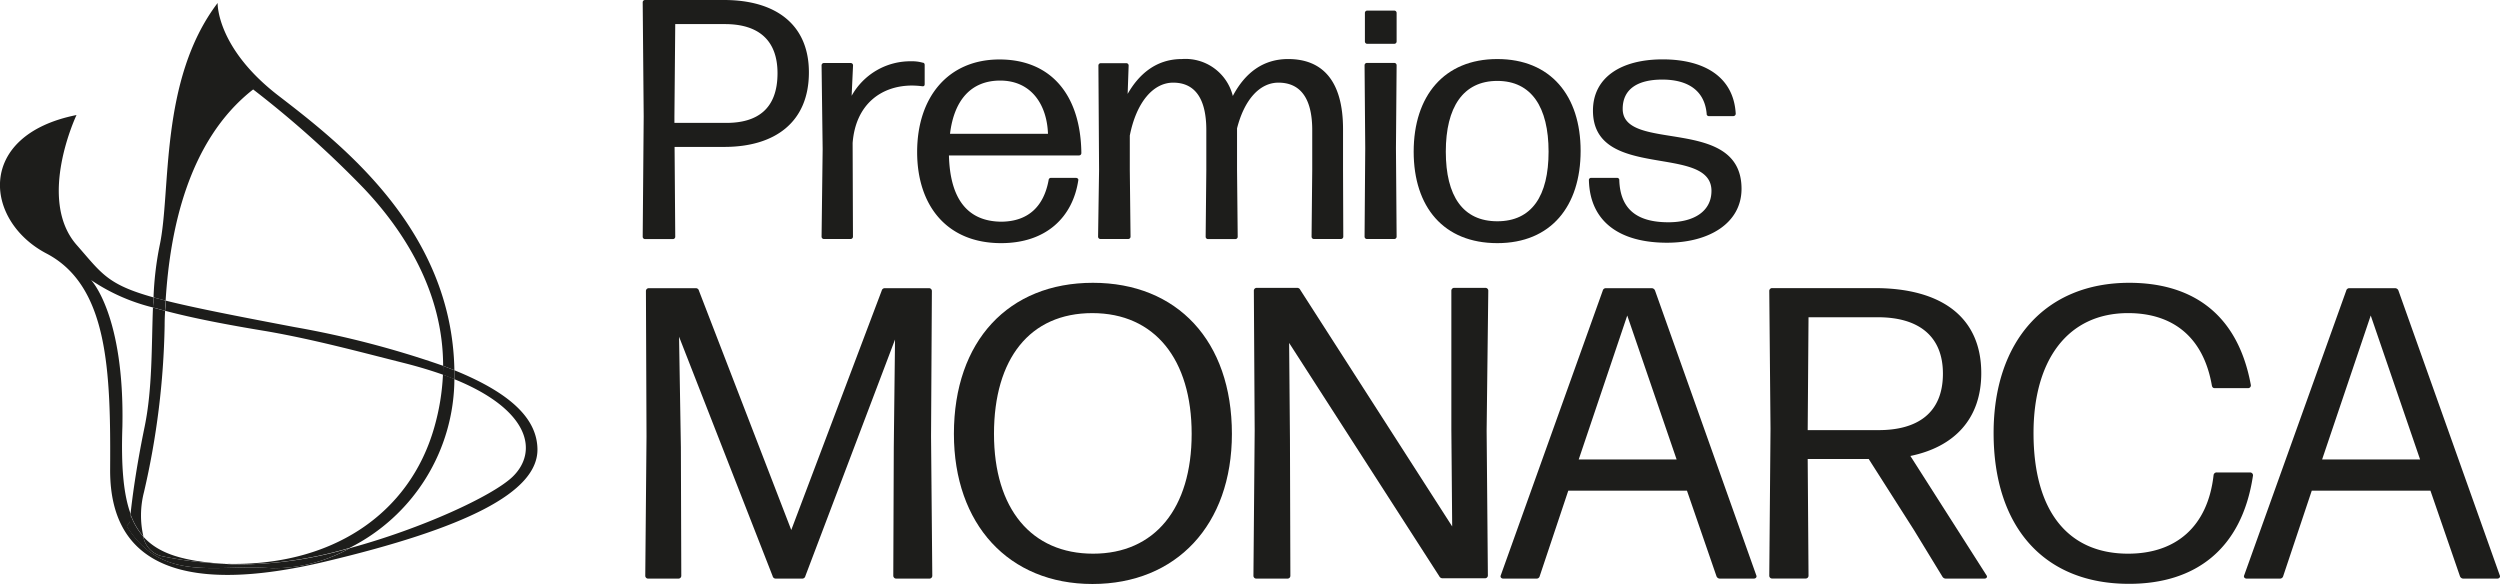 <svg xmlns="http://www.w3.org/2000/svg" viewBox="0 0 301.89 70.52"><defs><style>.cls-1{fill:#1d1d1b;}</style></defs><g id="Layer_2" data-name="Layer 2"><g id="Layer_3" data-name="Layer 3"><path class="cls-1" d="M54.87,44.71v1.08c9.2,3.73,10.15,8.8,7,11.81-2.43,2.3-10.9,6.22-19.62,8.59a18.85,18.85,0,0,1-9.46,2.42c-6.47-.57-13.18,1.93-17.47-5.1l.37-.43s0-.34.09-1c-.89-2.44-1.16-5.84-1-10.57C15.05,38,11,33.82,11,33.82a23.16,23.16,0,0,0,7.48,3.31c0-.41,0-.82.05-1.22C12.9,34.34,12.27,33,9.24,29.56c-4.82-5.53,0-15.67,0-15.67C-3,16.34-1.88,26.69,5.61,30.61s7.76,14.26,7.69,26.08,9.23,15.11,26,11.12,25.74-8.32,25.6-13.64C64.82,50.88,62.23,47.69,54.87,44.71Z"/><path class="cls-1" d="M30.57,10.8A123.16,123.16,0,0,1,43.93,22.74c4.74,5,9.58,12.37,9.58,21.44.47.17.92.35,1.36.53-.28-17-13.73-27.37-21.25-33.16S26.28.36,26.28.36c-7.08,9.32-5.59,22.75-7,29.28a38.45,38.45,0,0,0-.74,6.27L20,36.3C20.51,28,22.63,17,30.57,10.8Z"/><path class="cls-1" d="M19.94,37.53q0-.6.06-1.23l-1.48-.39c0,.4,0,.81-.05,1.22C18.94,37.27,19.43,37.4,19.94,37.53Z"/><path class="cls-1" d="M28.47,68.16c-.57,0-1.12-.06-1.66-.09a43.71,43.71,0,0,1-7.43-.95,3,3,0,0,1-2.08-2.33,8.34,8.34,0,0,1-1.56-2.7c-.06.65-.09,1-.09,1l-.37.43c4.29,7,11,4.53,17.47,5.1a18.85,18.85,0,0,0,9.46-2.42A47.73,47.73,0,0,1,28.47,68.16Z"/><path class="cls-1" d="M53.49,45.26c.48.18.94.35,1.38.53V44.71c-.44-.18-.89-.36-1.36-.53C53.51,44.54,53.5,44.9,53.49,45.26Z"/><path class="cls-1" d="M17.39,59.41a95.94,95.94,0,0,0,2.49-20.08q0-.87.06-1.8c-.51-.13-1-.26-1.47-.4-.18,4.75-.06,9.78-1,14.38-1.07,5.17-1.53,8.91-1.71,10.58a8.34,8.34,0,0,0,1.56,2.7A11.26,11.26,0,0,1,17.39,59.41Z"/><path class="cls-1" d="M52.45,51.58c-3,10.58-12.56,17-25.64,16.49.54,0,1.09.07,1.66.09a47.73,47.73,0,0,0,13.74-2,22.93,22.93,0,0,0,12.66-20.4c-.44-.18-.9-.35-1.38-.53A27.59,27.59,0,0,1,52.45,51.58Z"/><path class="cls-1" d="M17.3,64.79a3,3,0,0,0,2.08,2.33,43.71,43.71,0,0,0,7.43.95C22.19,67.74,19.17,66.9,17.3,64.79Z"/><path class="cls-1" d="M49,43.89c1.67.43,3.18.89,4.53,1.37,0-.36,0-.72,0-1.08a114.55,114.55,0,0,0-18-4.69C28.16,38.09,23.34,37.14,20,36.3q0,.63-.06,1.23c3.32.88,7.38,1.67,12.26,2.47C37.94,41,43.32,42.46,49,43.89Z"/><path class="cls-1" d="M77.89,0h9.53c6.31,0,10.26,3,10.26,8.74,0,6-4.08,9-10.22,9h-6l.08,10.84a.28.28,0,0,1-.28.29H77.89a.28.28,0,0,1-.28-.29l.12-14.51L77.61.29A.28.28,0,0,1,77.89,0Zm3.55,14.84h6.27c3.71,0,6.18-1.65,6.18-6,0-4-2.31-5.93-6.35-5.93h-6L81.44,14.1Z"/><path class="cls-1" d="M103,28.57a.28.28,0,0,1-.29.29H99.5a.28.28,0,0,1-.29-.29L99.34,18l-.13-10.1a.28.28,0,0,1,.29-.29h3.22a.28.28,0,0,1,.29.29l-.17,3.67a8.11,8.11,0,0,1,7.22-4.17,4.57,4.57,0,0,1,1.36.17c.16,0,.24.12.24.28v2.31c0,.21-.12.29-.33.25a10.46,10.46,0,0,0-1.19-.08c-3.63,0-6.81,2.18-7.18,6.93Z"/><path class="cls-1" d="M126.63,21.73a.27.27,0,0,1,.29-.25h3c.17,0,.33.12.29.29-.66,4.41-3.83,7.59-9.32,7.59-6.59,0-10.14-4.58-10.14-11,0-6.64,3.75-11.18,9.94-11.18s9.81,4.25,9.89,11.3a.28.28,0,0,1-.29.29H114.59c.13,5.23,2.23,8,6.39,8C124.16,26.72,126.05,24.94,126.63,21.73Zm-11.91-5.57h11.83c-.12-3.5-2-6.43-5.77-6.43C117.27,9.73,115.21,12.08,114.72,16.16Z"/><path class="cls-1" d="M162.21,28.57a.28.28,0,0,1-.28.29h-3.26a.28.28,0,0,1-.29-.29l.08-8.08V15.71c0-4.08-1.61-5.73-4.08-5.73-2.27,0-4.12,2.06-5,5.52v5l.08,8.08a.28.28,0,0,1-.28.29h-3.3a.28.28,0,0,1-.29-.29l.08-8.08V15.71c0-4.08-1.57-5.73-4-5.73s-4.45,2.39-5.24,6.39v4.12l.09,8.08a.28.28,0,0,1-.29.29h-3.34a.28.28,0,0,1-.29-.29l.12-8.08-.08-12.57a.28.28,0,0,1,.29-.29H136a.28.28,0,0,1,.29.29l-.12,3.42c1.32-2.31,3.38-4.21,6.55-4.21a5.89,5.89,0,0,1,6.15,4.46c1.48-2.81,3.67-4.46,6.68-4.46,4.16,0,6.63,2.64,6.63,8.46v4.9Z"/><path class="cls-1" d="M168.65,28.57a.28.28,0,0,1-.29.29h-3.3a.28.28,0,0,1-.28-.29l.08-10.68-.08-10a.28.28,0,0,1,.28-.29h3.3a.28.28,0,0,1,.29.29l-.08,10Zm0-27V5a.28.28,0,0,1-.29.29h-3.25a.28.28,0,0,1-.29-.29V1.57a.28.28,0,0,1,.29-.29h3.25A.28.28,0,0,1,168.65,1.57Z"/><path class="cls-1" d="M170.71,18.31c0-6.72,3.67-11.18,10.1-11.18s10.06,4.41,10.06,11.09-3.58,11.14-10.06,11.14S170.71,25,170.71,18.31Zm16.29,0c0-5.36-2.06-8.54-6.19-8.54s-6.22,3.18-6.22,8.54,2.06,8.41,6.22,8.41S187,23.67,187,18.31Z"/><path class="cls-1" d="M191.87,21.77a.26.26,0,0,1,.29-.29h3.09a.26.26,0,0,1,.29.29c.12,3.5,2.14,5.07,5.93,5.07,3.14,0,5.2-1.36,5.2-3.79,0-5.73-14.31-1.16-14.31-9.69,0-4,3.38-6.19,8.41-6.19s8.58,2.11,8.83,6.56a.29.29,0,0,1-.29.29h-2.93a.26.26,0,0,1-.29-.29c-.25-2.8-2.27-4.12-5.36-4.12-2.93,0-4.78,1.11-4.78,3.54,0,5.36,14.35.74,14.35,9.65,0,4.12-3.88,6.51-9,6.51C195.62,29.31,192,26.8,191.87,21.77Z"/><path class="cls-1" d="M82.27,69.52a.34.34,0,0,1-.35.35H78.27a.34.34,0,0,1-.35-.35l.15-16.83L78,35.15a.34.34,0,0,1,.35-.35H84a.38.38,0,0,1,.4.3L95.55,64,106.47,35.1a.38.38,0,0,1,.4-.3h5.31a.34.34,0,0,1,.35.35l-.1,17.54.15,16.83a.34.34,0,0,1-.35.35h-4a.35.35,0,0,1-.36-.35L107.93,54l.15-13L97.25,69.57a.38.38,0,0,1-.4.3H93.7a.38.38,0,0,1-.4-.3L82,40.66,82.22,54Z"/><path class="cls-1" d="M115.19,52.39c0-11.23,6.61-18.24,16.78-18.24s16.79,7,16.79,18.24c0,11-6.72,18.13-16.84,18.13S115.19,63.31,115.19,52.39Zm28.71,0c0-9-4.46-14.58-12-14.58s-11.87,5.51-11.87,14.58S124.56,66.86,132,66.86,143.9,61.4,143.9,52.39Z"/><path class="cls-1" d="M155.82,69.52a.34.34,0,0,1-.35.35h-3.76a.34.34,0,0,1-.35-.35L151.51,52l-.1-16.89a.34.34,0,0,1,.35-.35h4.86a.41.41,0,0,1,.4.25l18.34,28.56-.1-11.73,0-16.73a.34.34,0,0,1,.35-.35h3.76a.34.34,0,0,1,.35.35L179.52,52l.15,17.48a.34.34,0,0,1-.35.35h-5.11a.43.43,0,0,1-.41-.25L155.67,41.41l.1,11.68Z"/><path class="cls-1" d="M199.86,35.1l12.22,34.37c.1.2-.05.4-.3.4h-4.11a.44.44,0,0,1-.4-.3l-3.56-10.32H189.38l-3.45,10.32a.38.38,0,0,1-.4.3h-4c-.25,0-.4-.2-.3-.4L193.54,35.1a.38.38,0,0,1,.4-.3h5.52A.44.44,0,0,1,199.86,35.1Zm-3.36,3-5.86,17.38h11.82Z"/><path class="cls-1" d="M239.88,69.47c.15.2,0,.4-.25.4H235a.48.48,0,0,1-.45-.25L231.12,64l-5.46-8.57h-7.37l.1,14.08a.34.34,0,0,1-.35.35H214a.34.34,0,0,1-.35-.35l.15-17.73-.15-16.64a.34.34,0,0,1,.35-.35h12.38c8,0,12.87,3.46,12.87,10.27,0,5.56-3.3,8.92-8.56,10ZM218.39,38.31l-.1,13.63h8.57c4.61,0,7.76-2,7.76-6.82,0-4.51-2.9-6.81-7.86-6.81Z"/><path class="cls-1" d="M240.74,52.29c0-11.08,6.26-18.14,16.38-18.14,7,0,13,3.21,14.68,12.32a.33.33,0,0,1-.35.4h-4c-.2,0-.3-.09-.35-.3-1.05-6.06-4.91-8.76-10.12-8.76-7.32,0-11.42,5.71-11.42,14.48,0,9.61,4.3,14.57,11.42,14.57,5.81,0,9.62-3.3,10.32-9.46a.37.37,0,0,1,.4-.35h4a.35.35,0,0,1,.35.45c-1.35,8.86-7,13-14.93,13C246.85,70.52,240.74,63.66,240.74,52.29Z"/><path class="cls-1" d="M289.63,35.1l12.23,34.37c.1.2-.05.4-.3.4h-4.11a.44.44,0,0,1-.4-.3l-3.56-10.32H279.16l-3.45,10.32a.4.4,0,0,1-.41.3h-4c-.25,0-.4-.2-.3-.4L283.32,35.1a.38.38,0,0,1,.4-.3h5.51A.44.44,0,0,1,289.63,35.1Zm-3.35,3-5.87,17.38h11.83Z"/></g></g></svg>